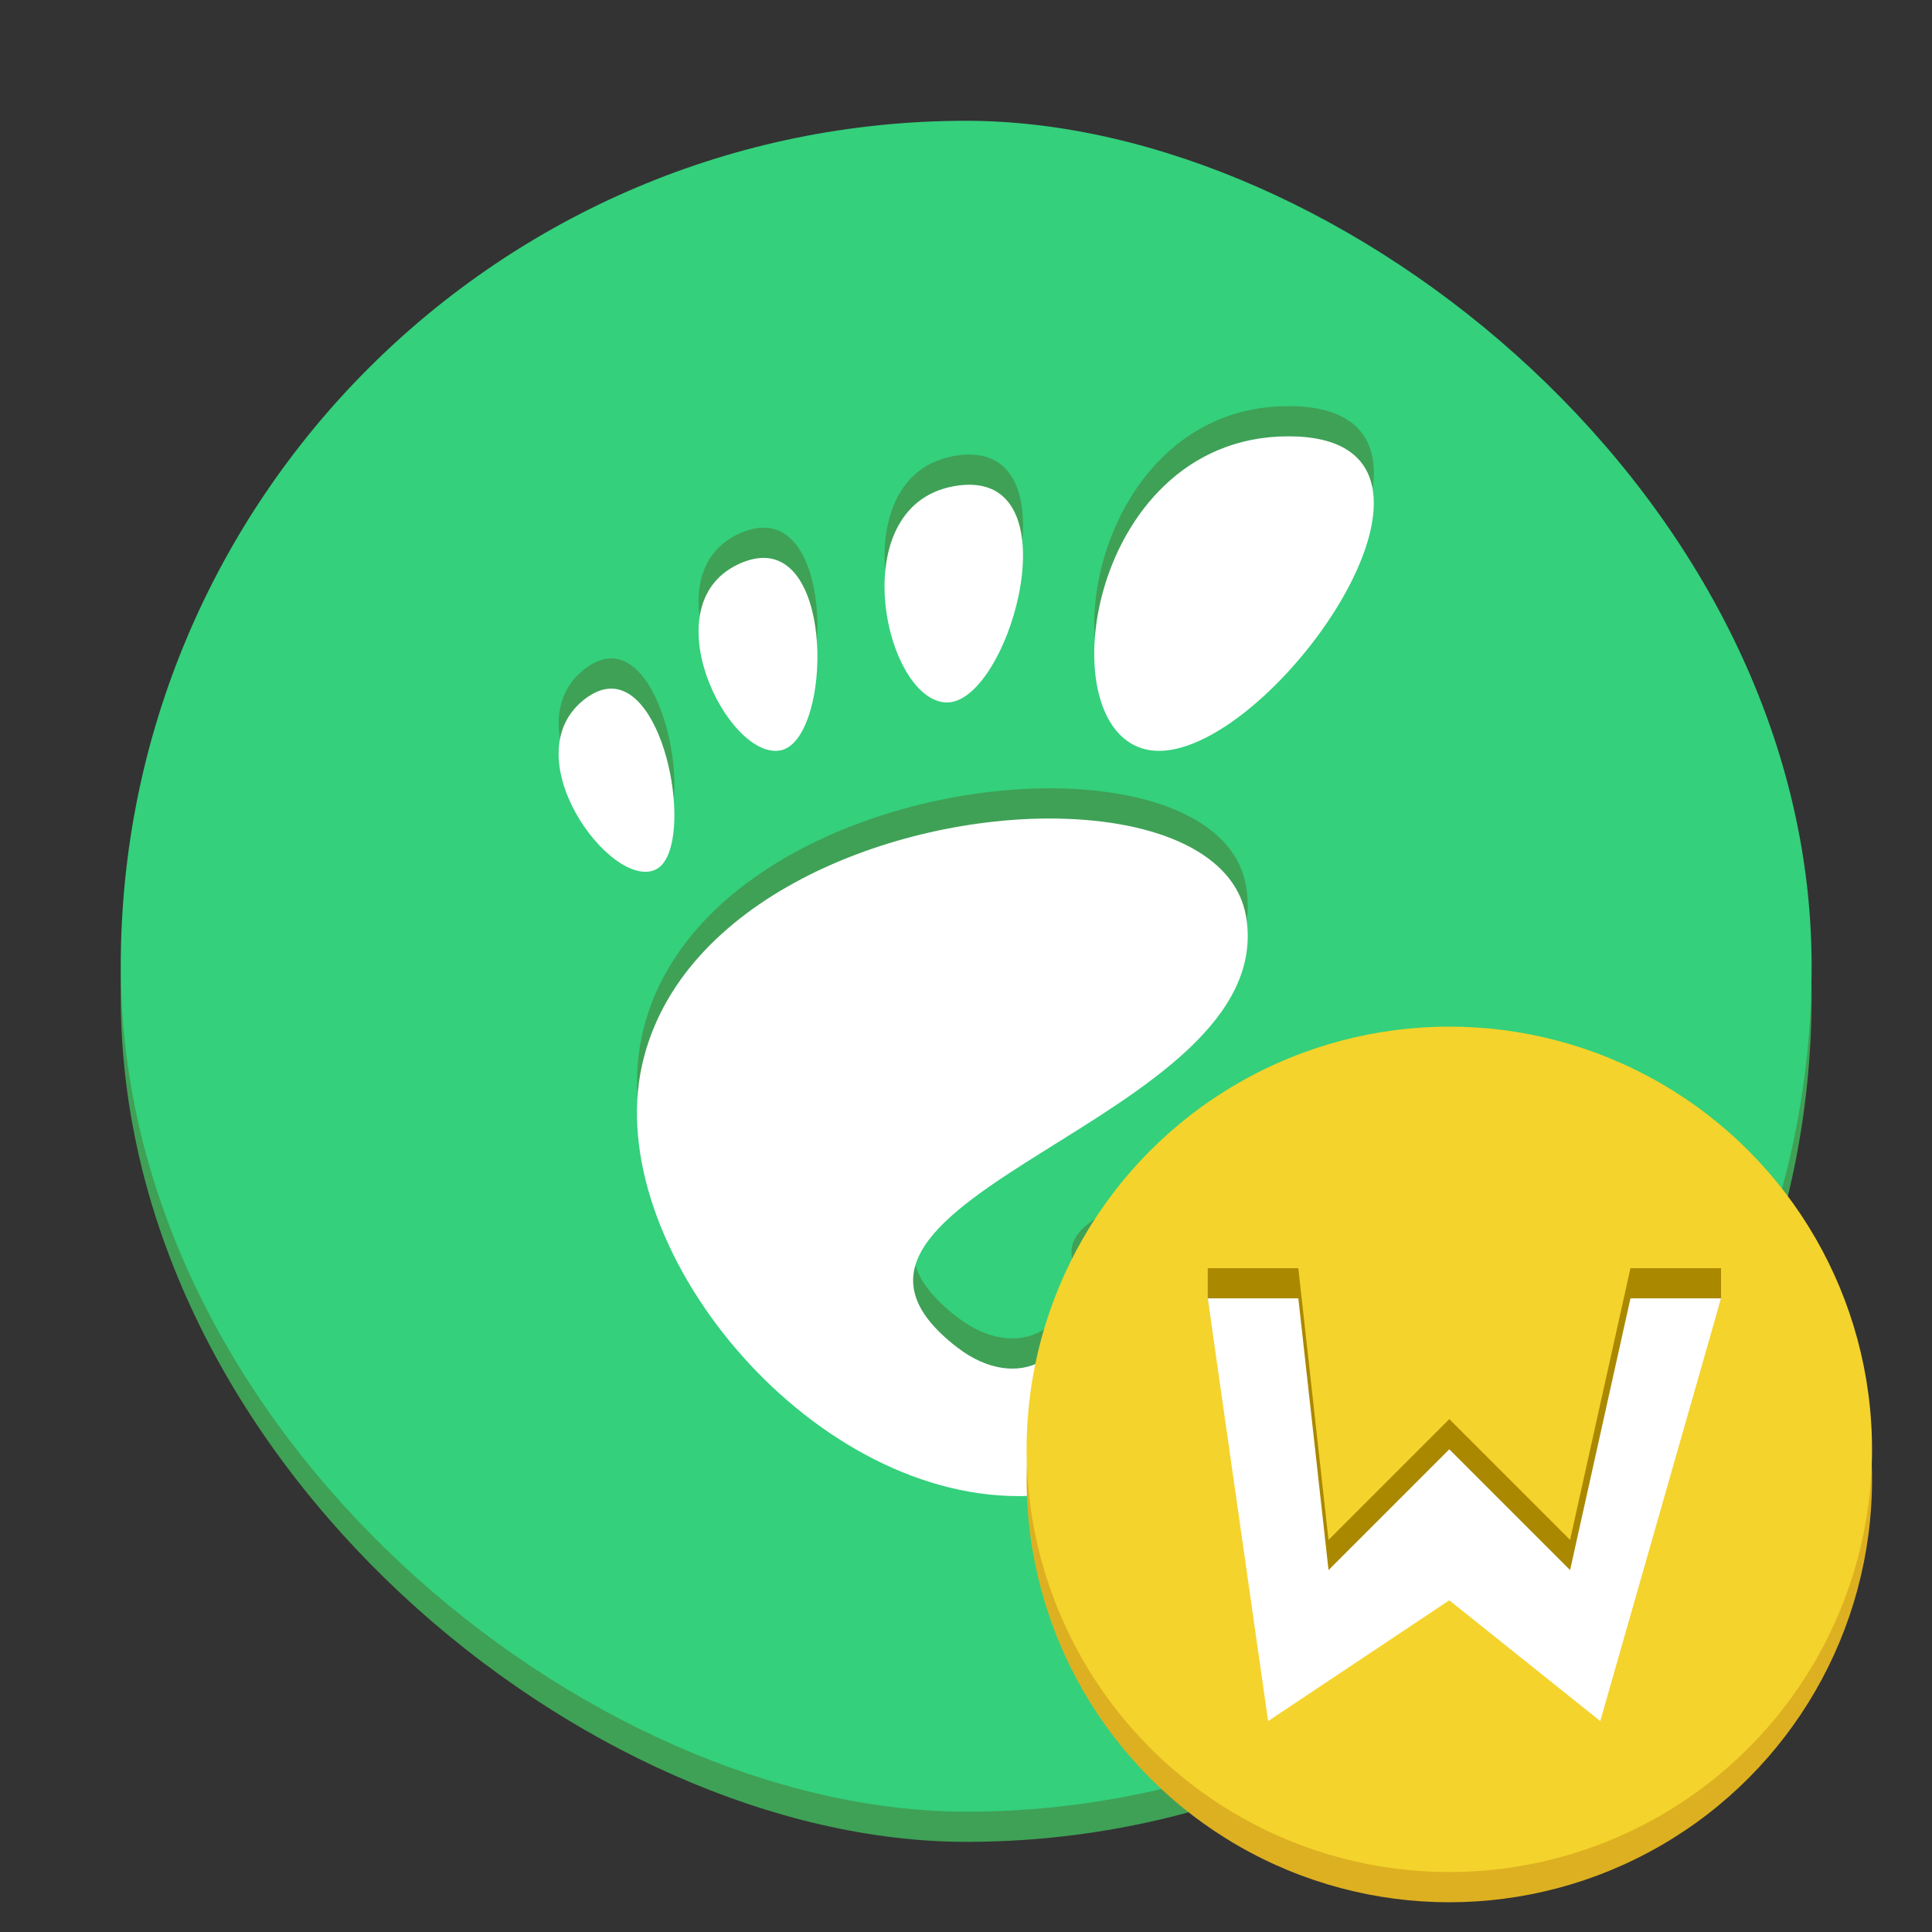 <?xml version="1.0" encoding="UTF-8" standalone="no"?>
<svg
   xmlns:dc="http://purl.org/dc/elements/1.1/"
   xmlns:cc="http://creativecommons.org/ns#"
   xmlns:rdf="http://www.w3.org/1999/02/22-rdf-syntax-ns#"
   xmlns:svg="http://www.w3.org/2000/svg"
   xmlns="http://www.w3.org/2000/svg"
   id="svg14"
   version="1"
   height="64"
   width="64">
  <rect width="100%" height="100%" fill="#333333" stroke="none"/>
  <defs
     id="defs18" />
  <g
     id="g12"
     transform="matrix(1.273,0,0,1.273,1.948,-1.208)">
    <rect
       id="rect2-6"
       style="fill:#3fa156;fill-opacity:1;stroke-width:1.1"
       ry="22"
       rx="22"
       height="44"
       width="44"
       y="-45.612"
       x="-48.878"
       transform="matrix(0,-1,-1,0,0,0)" />
    <rect
       id="rect2"
       style="fill:#34d07c;stroke-width:1.1;fill-opacity:1"
       ry="22"
       rx="22"
       height="44"
       width="44"
       y="-45.612"
       x="-48.092"
       transform="matrix(0,-1,-1,0,0,0)" />
    <path
       id="path8-3"
       style="fill:#3fa156;stroke-width:1.061;fill-opacity:1"
       d="m 31.999,11.517 c -5.387,0 -6.397,8.185 -3.367,8.185 3.03,0 8.754,-8.185 3.367,-8.185 z m -8.297,1.259 c -0.085,-3.15e-4 -0.177,0.008 -0.273,0.018 -3.053,0.386 -1.978,5.552 -0.353,5.648 1.574,0.094 3.295,-5.656 0.625,-5.665 z m -5.293,1.907 c -0.187,-0.012 -0.394,0.024 -0.624,0.118 -2.454,1.008 -0.372,5.167 1.001,4.887 1.247,-0.253 1.425,-4.888 -0.378,-5.005 z m -4.005,3.4 c -0.213,-0.006 -0.443,0.068 -0.689,0.251 -1.964,1.466 0.661,5.007 1.816,4.458 1.011,-0.481 0.366,-4.655 -1.127,-4.709 z m 11.6,3.381 c -4.256,-0.073 -9.87,2.086 -10.828,6.425 -1.036,4.694 4.269,11.206 9.804,11.206 2.723,0 5.863,-2.488 6.451,-5.64 0.449,-2.403 -5.281,-1.44 -5.075,0.15 0.247,1.906 -1.382,2.848 -2.977,1.62 -5.078,-3.911 8.408,-5.863 7.518,-11.206 -0.277,-1.663 -2.341,-2.51 -4.894,-2.554 z" />
    <path
       id="path8"
       style="fill:#ffffff;stroke-width:1.061"
       d="m 31.998,12.303 c -5.387,0 -6.397,8.185 -3.367,8.185 3.03,0 8.754,-8.185 3.367,-8.185 z m -8.297,1.259 c -0.085,-3.15e-4 -0.177,0.008 -0.273,0.018 -3.053,0.386 -1.978,5.552 -0.353,5.648 1.574,0.094 3.295,-5.656 0.625,-5.665 z m -5.293,1.907 c -0.187,-0.012 -0.394,0.024 -0.624,0.118 -2.454,1.008 -0.372,5.167 1.001,4.887 1.247,-0.253 1.425,-4.888 -0.378,-5.005 z m -4.005,3.4 c -0.213,-0.006 -0.443,0.068 -0.689,0.251 -1.964,1.466 0.661,5.007 1.816,4.458 1.011,-0.481 0.366,-4.655 -1.127,-4.709 z m 11.6,3.381 c -4.256,-0.073 -9.87,2.086 -10.828,6.425 -1.036,4.694 4.269,11.206 9.804,11.206 2.723,0 5.863,-2.488 6.451,-5.64 0.449,-2.403 -5.281,-1.44 -5.075,0.15 0.247,1.906 -1.382,2.848 -2.977,1.62 -5.078,-3.911 8.408,-5.863 7.518,-11.206 -0.277,-1.663 -2.341,-2.51 -4.894,-2.554 z" />
    <circle
       r="11"
       cy="39.45"
       cx="36.184"
       id="path910-0"
       style="opacity:1;fill:#ddb021;fill-opacity:1;stroke:none;stroke-width:3.143;stroke-linecap:round;stroke-linejoin:round;stroke-miterlimit:4;stroke-dasharray:none;stroke-opacity:1" />
    <circle
       r="11"
       cy="38.664"
       cx="36.184"
       id="path910"
       style="opacity:1;fill:#f4d32c;fill-opacity:1;stroke:none;stroke-width:3.143;stroke-linecap:round;stroke-linejoin:round;stroke-miterlimit:4;stroke-dasharray:none;stroke-opacity:1" />
    <path
       id="path1096-6"
       d="m 32.255,33.95 0.786,7.071 3.143,-3.143 3.143,3.143 1.571,-7.071 h 2.357 v 0.786 l -3.143,10.214 -3.929,-3.143 -4.714,3.143 -1.571,-10.214 v -0.786 z"
       style="fill:#aa8800;fill-opacity:1;stroke:none;stroke-width:0.786px;stroke-linecap:butt;stroke-linejoin:miter;stroke-opacity:1" />
    <path
       id="path1096"
       d="m 32.255,34.735 0.786,7.071 3.143,-3.143 3.143,3.143 1.571,-7.071 h 2.357 l -3.143,11 -3.929,-3.143 -4.714,3.143 -1.571,-11 z"
       style="fill:#ffffff;stroke:none;stroke-width:0.786px;stroke-linecap:butt;stroke-linejoin:miter;stroke-opacity:1" />
  </g>
</svg>
